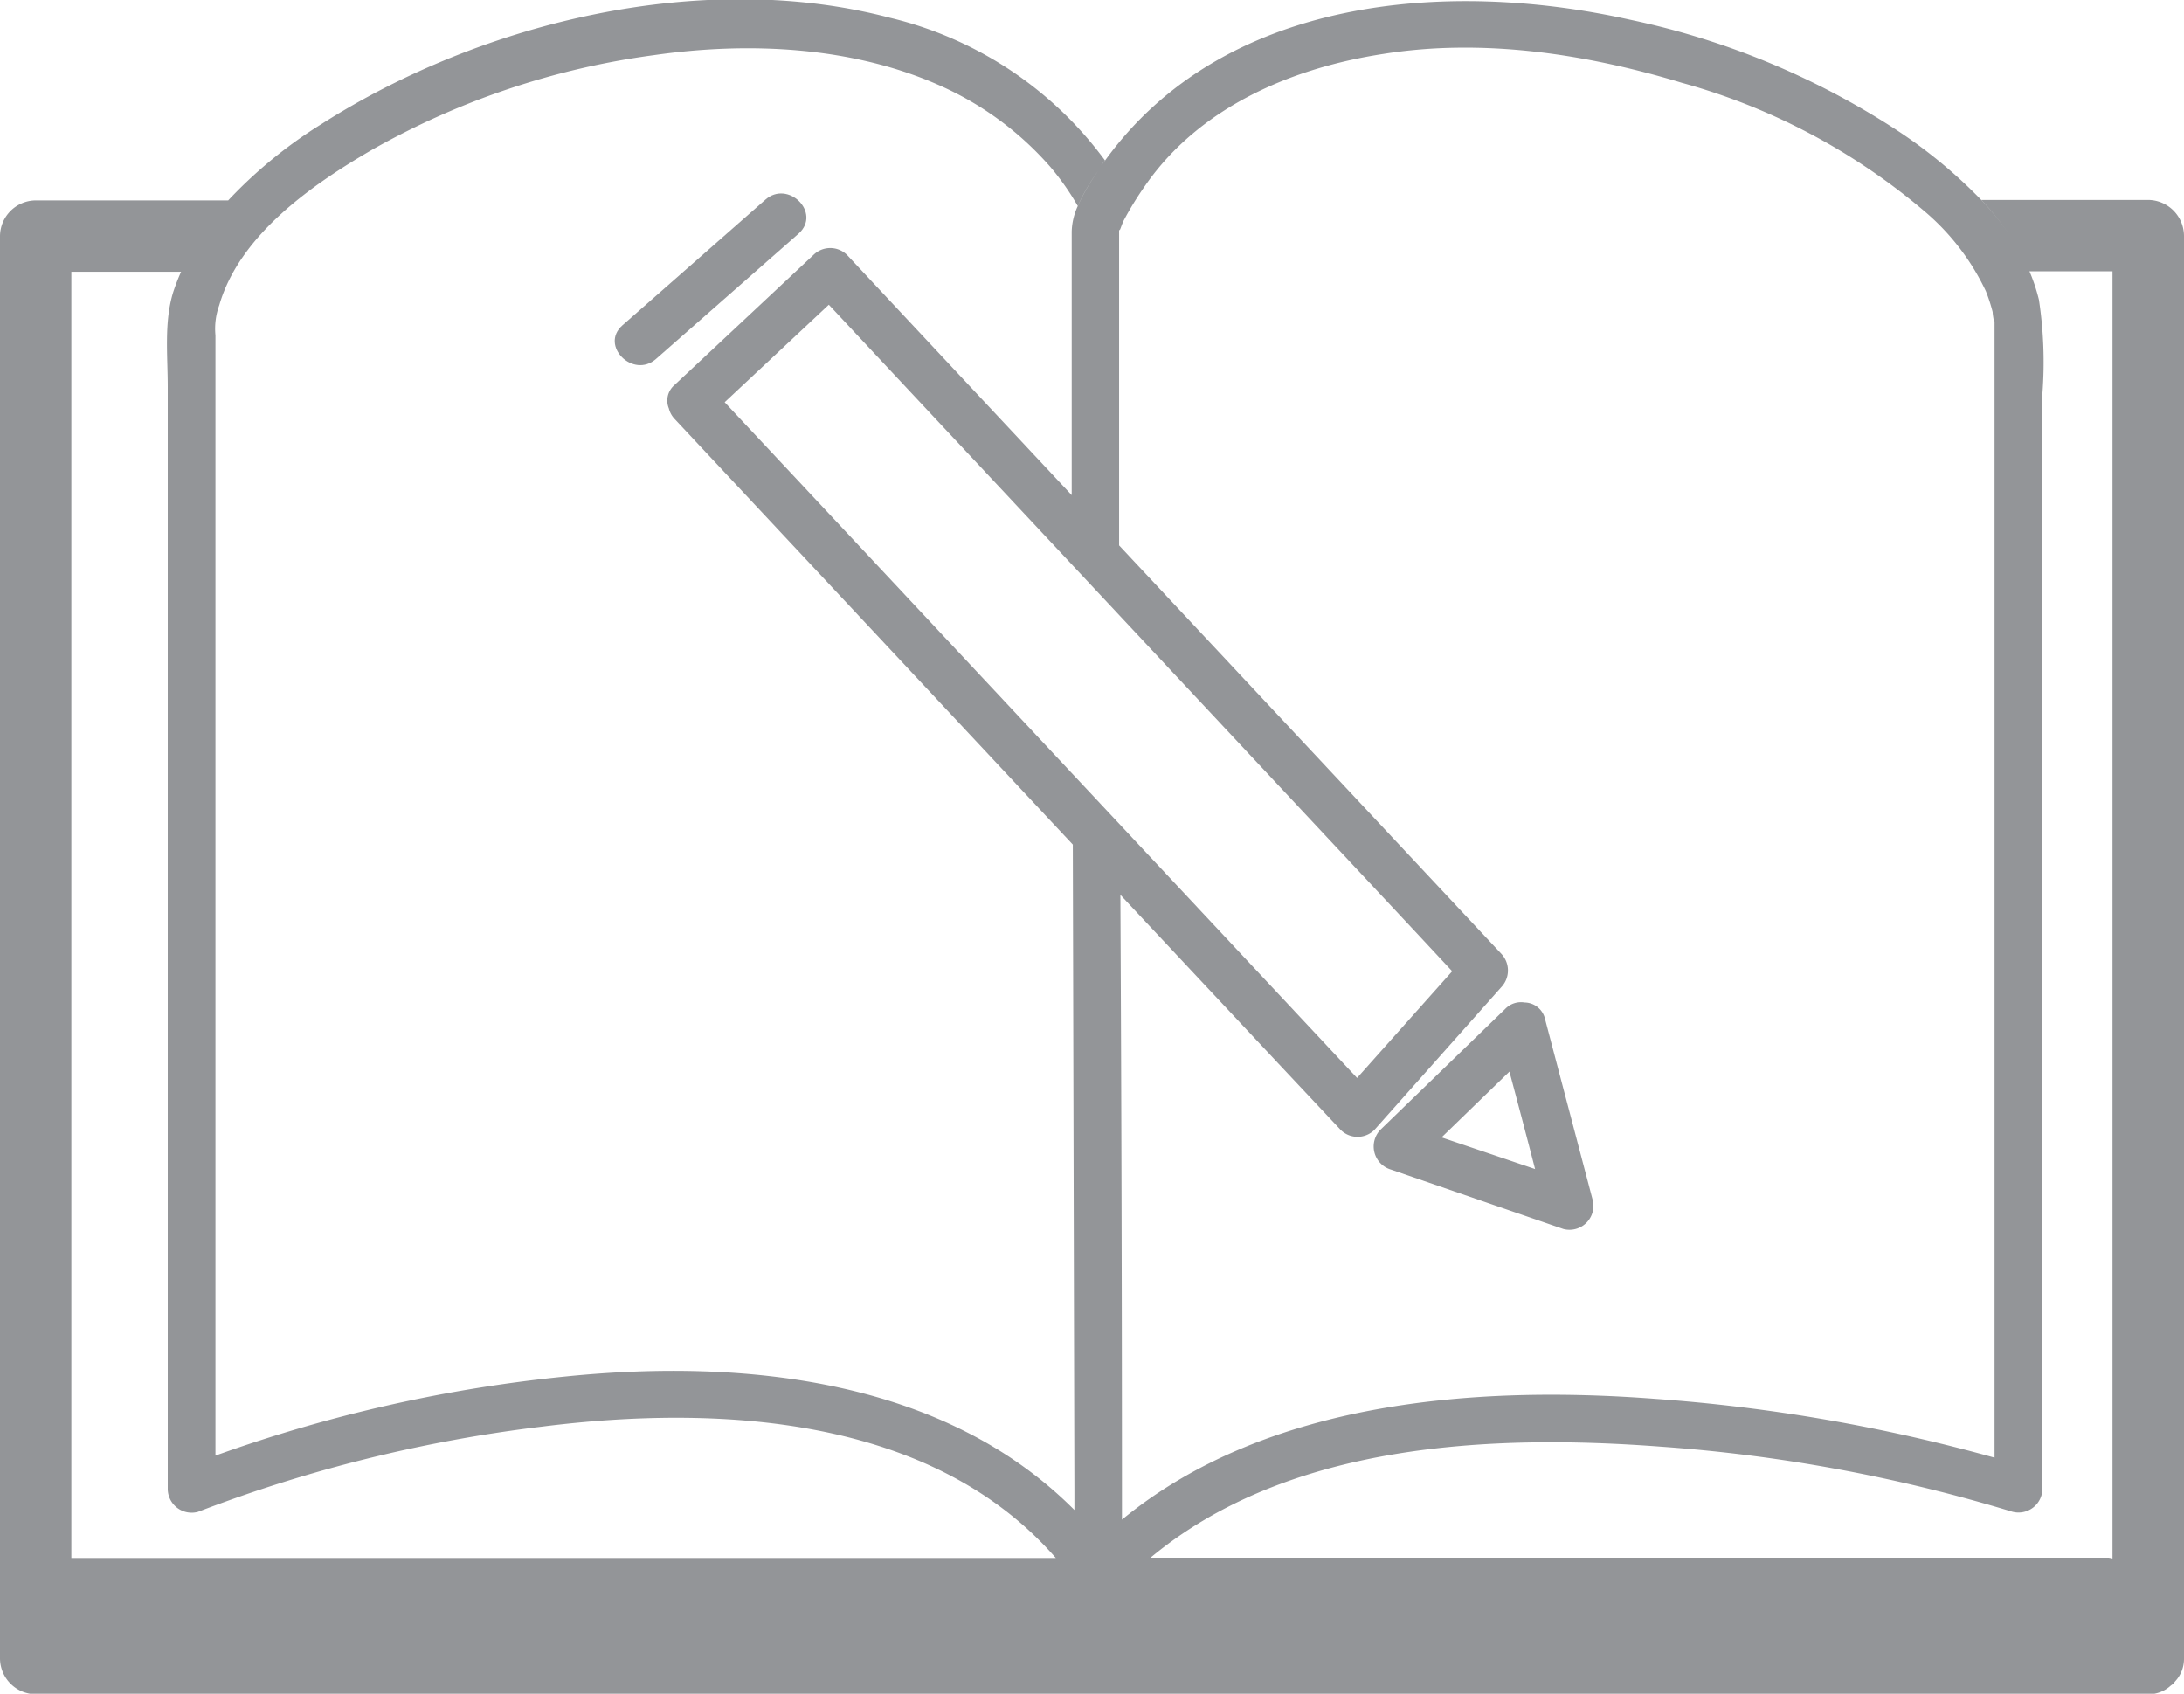 <svg id="Layer_1" data-name="Layer 1" xmlns="http://www.w3.org/2000/svg" viewBox="0 0 137.76 106.83"><defs><style>.cls-1{fill:#939598;}</style></defs><title>guest-book</title><path class="cls-1" d="M385.58,649H375.06a18,18,0,0,1,1.73,2.14,17.7,17.7,0,0,0-1.73-2.13,31.35,31.35,0,0,0-5.29-4.38,49.34,49.34,0,0,0-16.89-7c-11.57-2.57-25.64-1.44-33.1,8.89-0.07.1-.16,0.19-0.24,0.3h0c0.07-.11.16-0.2,0.24-0.31a23.66,23.66,0,0,0-13.57-9c-11.8-3.1-25.74.25-35.86,6.71a29.21,29.21,0,0,0-5.82,4.75,16.43,16.43,0,0,0-3,4.5,13,13,0,0,0-.52,1.33c-0.59,1.89-.35,4-0.35,6v69.5a1.51,1.51,0,0,0,1.9,1.45,90.9,90.9,0,0,1,21.72-5.38c11.14-1.4,24.58-.68,32.4,8.29H254.58V653.53h7a16.49,16.49,0,0,1,3-4.5H252.33a2.27,2.27,0,0,0-2.25,2.25V741a2.27,2.27,0,0,0,2.25,2.25H385.58a2.05,2.05,0,0,0,1.43-.55,1.57,1.57,0,0,0,.16-0.12l0.11-.14a2.07,2.07,0,0,0,.56-1.44V651.28A2.28,2.28,0,0,0,385.58,649Zm-7.49,4.5h5.24v81.19a2.2,2.2,0,0,0-.25-0.05H322.65c8.69-7.23,21.43-7.82,32.25-7a100.58,100.58,0,0,1,22.11,4.1,1.51,1.51,0,0,0,1.9-1.44V661.21a26.26,26.26,0,0,0-.22-5.91,11.41,11.41,0,0,0-.59-1.78,13.15,13.15,0,0,0-1-1.74A13.3,13.3,0,0,1,378.1,653.52Zm-57.43-2.91c0,0.7.1,0.1,0.31-.31a20.76,20.76,0,0,1,1.37-2.22c3.44-4.94,9.24-7.39,15-8.27,6.26-1,12.81,0,18.82,1.82a40.09,40.09,0,0,1,15.27,8.07,14.94,14.94,0,0,1,3.91,5.07,10.28,10.28,0,0,1,.43,1.32c0,0.16.12,0.9,0.12,0.51v71.75a108.3,108.3,0,0,0-21.42-3.71c-11.33-.86-24.52.13-33.62,7.62q0-19.71-.1-39.41l9.9,10.57,4,4.26a1.51,1.51,0,0,0,2.12,0l8-9a1.53,1.53,0,0,0,0-2.12l-24.1-25.75q0-8.43,0-16.87c0-1,0-1.9,0-2.85v-0.51Zm-21.94,14.3-2.93-3.13,6.57-6.15,37,39.55,2.32,2.49-6,6.73ZM285.86,723.2a92.64,92.64,0,0,0-22.19,5V657.54a4.35,4.35,0,0,1,.24-1.9c1.29-4.46,5.93-7.66,9.72-9.85a49.39,49.39,0,0,1,17.68-5.92c6-.86,12.53-0.56,18.11,1.94a20,20,0,0,1,6.94,5.14,16.32,16.32,0,0,1,1.7,2.43,12.49,12.49,0,0,1,1.31-2.24,13.07,13.07,0,0,0-1.31,2.25,4.12,4.12,0,0,0-.38,1.6c0,0.89,0,1.78,0,2.67l0,11.28c0,0.89,0,1.79,0,2.68L306.81,656l-3.3-3.53a1.51,1.51,0,0,0-2.12,0l-8.76,8.2a1.29,1.29,0,0,0-.36,1.48,1.47,1.47,0,0,0,.35.65l25.13,26.86,0.1,40.7c0,0.43,0,.85,0,1.27,0,1.35,0,2.69,0,4,0-1.35,0-2.69,0-4C309.68,723.42,297.15,722.07,285.86,723.2Zm97.23,16a2.09,2.09,0,0,0,2.16-2.12A2.09,2.09,0,0,1,383.08,739.17Z" transform="translate(-250.08 -636.39)"/><path class="cls-1" d="M337.15,707.65a1.52,1.52,0,0,0,.67,2.51l10.88,3.75a1.51,1.51,0,0,0,1.84-1.84q-1.5-5.7-3-11.39a1.34,1.34,0,0,0-1.29-1.06,1.38,1.38,0,0,0-1.22.4Zm9.77,2.48-5.91-2,4.28-4.15Q346.1,707,346.91,710.13Z" transform="translate(-250.08 -636.39)"/><path class="cls-1" d="M298.34,649l-9,7.91c-1.45,1.28.68,3.39,2.12,2.12l9-7.91C301.91,649.81,299.78,647.7,298.34,649Z" transform="translate(-250.08 -636.39)"/></svg>